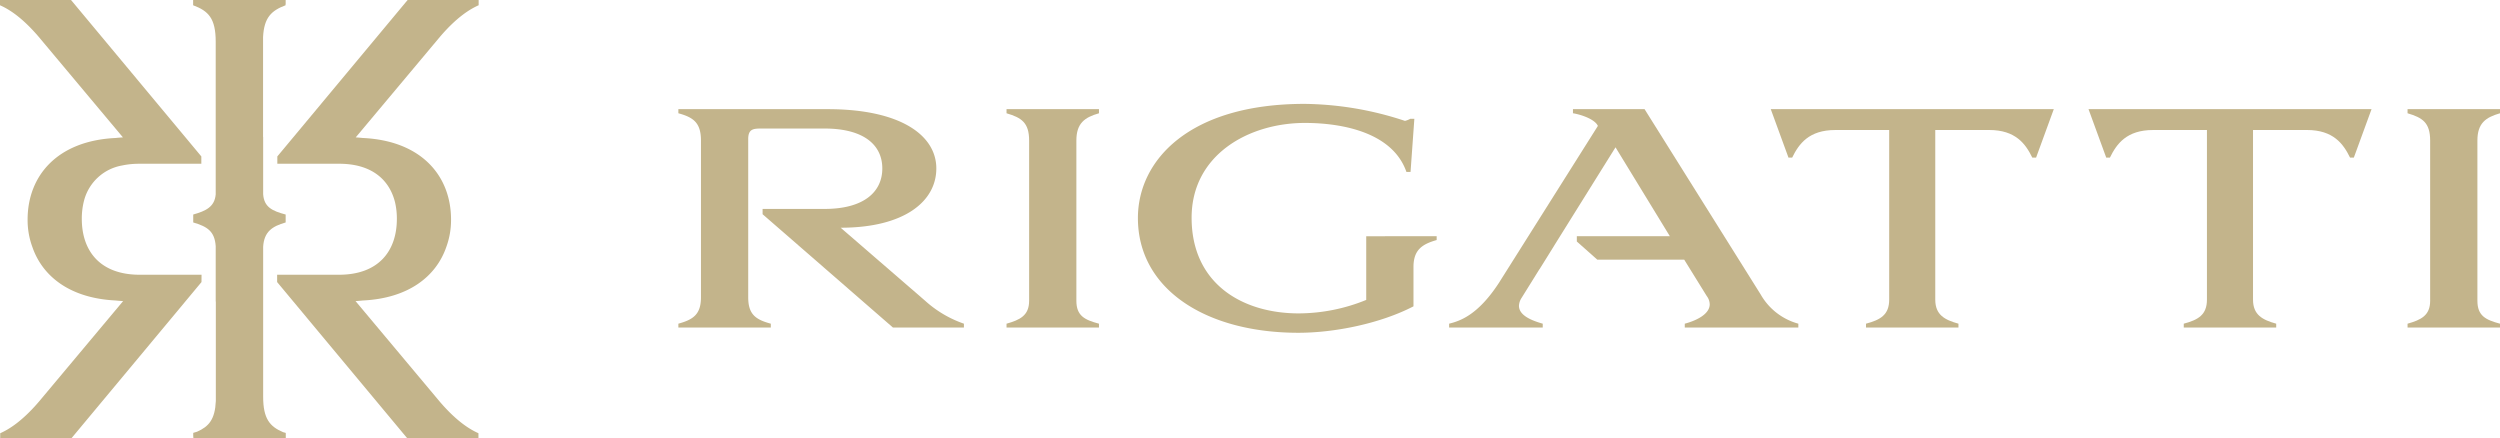 <svg xmlns="http://www.w3.org/2000/svg" xmlns:xlink="http://www.w3.org/1999/xlink" width="482.213" height="84.578" viewBox="0 0 482.213 84.578">
  <defs>
    <clipPath id="clip-path">
      <rect id="Rectangle_229" data-name="Rectangle 229" width="482.213" height="84.578" transform="translate(0 0)" fill="#c3b48b"/>
    </clipPath>
  </defs>
  <g id="Group_165" data-name="Group 165" transform="translate(0 0)">
    <g id="Group_164" data-name="Group 164" clip-path="url(#clip-path)">
      <path id="Path_6702" data-name="Path 6702" d="M92.324,1.015V0h-13.7L53.493,30.173v1.413H65.438c6.111,0,9.609,2.945,10.74,7.356a13.82,13.82,0,0,1,.371,3.268c0,6.249-3.567,10.783-11.151,10.783H53.454v1.413l7.922,9.513,17.21,20.659h13.7V83.563c-1.584-.706-4.132-2.2-7.471-6.1L68.578,58.079c.471-.03.929-.07,1.381-.117,8.76-.413,14.176-4.585,16.154-10.4A15.086,15.086,0,0,0,87,42.368c0-8.489-5.755-15.239-17.049-15.754-.437-.046-.882-.086-1.337-.116L84.854,7.113c3.337-3.91,5.886-5.392,7.47-6.1" fill="#c3b48b"/>
      <path id="Path_6703" data-name="Path 6703" d="M38.875,53v-.007H26.931c-7.586,0-11.152-4.535-11.152-10.782a13.823,13.823,0,0,1,.374-3.287l.1-.39a9.228,9.228,0,0,1,7.326-6.619c.411-.089.838-.158,1.282-.213a.075.075,0,0,0,.038-.007c.18-.021.358-.034.542-.054.462-.035.948-.055,1.445-.055H38.835V30.173l-3.128-3.758-6.065-7.278L13.7,0H0V1.016c1.59.7,4.132,2.187,7.476,6.1L23.712,26.5c-.486.027-.959.068-1.42.115C11.046,27.155,5.325,33.9,5.325,42.368a15.048,15.048,0,0,0,.909,5.248C8.215,53.391,13.6,57.534,22.3,57.958c.472.049.952.09,1.449.118L7.514,77.465c-3.341,3.9-5.884,5.392-7.474,6.1v1.016h13.7l19.8-23.773,2.2-2.648,3.124-3.752Z" fill="#c3b48b"/>
      <path id="Path_6704" data-name="Path 6704" d="M55.1,83.494q-.252-.068-.491-.135c-2.553-1.076-3.85-2.575-3.85-6.833V47.593c.178-2.895,1.735-3.941,4.341-4.686V41.379c-2.606-.691-4.163-1.434-4.341-3.917V26.414h-.018V7.17c.187-3.839,1.646-5.132,4.339-6.155V.8l.02,0V0H37.251V1.015c2.941,1.1,4.356,2.5,4.356,7.038V37.49c-.209,2.413-1.9,3.2-4.336,3.889v1.528c2.687.791,4.147,1.682,4.336,4.587V58.158h.023V77.347c-.153,3.535-1.341,4.929-3.624,5.926-.237.076-.48.149-.735.221v.736h.02v.349H55.122V83.563l-.02-.008Z" fill="#c3b48b"/>
      <path id="Path_6705" data-name="Path 6705" d="M162.15,43.924c12.227,0,18.453-5.038,18.453-11.434s-6.9-11.435-20.944-11.435H130.847v.793c2.887.792,4.359,1.811,4.359,5.264V57.34c0,3.283-1.472,4.3-4.359,5.094v.736h17.831v-.736c-2.944-.792-4.359-1.811-4.359-5.094V26.829c0-1.981,1.019-2.038,2.6-2.038h12.114c7.585,0,11.151,3.17,11.151,7.7S166.622,40.3,159.037,40.3H147.093V41.32l25.133,21.85h13.7v-.736a21.7,21.7,0,0,1-7.472-4.415Z" fill="#c3b48b"/>
      <path id="Path_6706" data-name="Path 6706" d="M194.145,21.848c2.887.849,4.359,1.811,4.359,5.264V58.019c0,2.831-1.755,3.68-4.359,4.416v.735h17.831v-.735c-2.774-.736-4.359-1.529-4.359-4.416V27.112c0-3.339,1.585-4.471,4.359-5.264v-.792H194.145Z" fill="#c3b48b"/>
      <path id="Path_6707" data-name="Path 6707" d="M482.213,21.848v-.792H464.382v.792c2.887.849,4.359,1.811,4.359,5.264V58.019c0,2.831-1.755,3.68-4.359,4.416v.735h17.831v-.735c-2.773-.736-4.359-1.529-4.359-4.416V27.112c0-3.339,1.586-4.471,4.359-5.264" fill="#c3b48b"/>
      <path id="Path_6708" data-name="Path 6708" d="M263.525,51.509v6.34a34.7,34.7,0,0,1-13.019,2.6c-10.869,0-20.661-5.717-20.661-18.454,0-12.113,10.981-18.283,21.85-18.283,7.188,0,16.925,1.811,19.585,9.453h.793l.735-10.246h-.792a4.239,4.239,0,0,1-1.019.4,63.332,63.332,0,0,0-19.359-3.283c-22.246,0-32.152,10.868-32.152,22.02,0,13.755,13.132,22.133,30.963,22.133,6.906,0,15.737-1.755,22.19-5.1V51.509c0-3.34,1.7-4.415,4.472-5.208v-.735H263.525Z" fill="#c3b48b"/>
      <path id="Path_6709" data-name="Path 6709" d="M402.843,21.055l3.4,9.3-.006.044h.736c1.3-2.66,3.227-5.321,8.321-5.321h10.392V57.792c0,2.944-1.7,3.906-4.472,4.642v.736h17.831v-.736c-2.66-.736-4.472-1.7-4.472-4.642V25.074h10.392c5.094,0,7.019,2.661,8.321,5.321h.737l3.412-9.34Z" fill="#c3b48b"/>
      <path id="Path_6710" data-name="Path 6710" d="M341.554,21.055l3.4,9.3-.006.044h.736c1.3-2.66,3.227-5.321,8.321-5.321h10.392V57.792c0,2.944-1.7,3.906-4.472,4.642v.736h17.831v-.736c-2.66-.736-4.472-1.7-4.472-4.642V25.074h10.392c5.094,0,7.019,2.661,8.321,5.321h.737l3.412-9.34Z" fill="#c3b48b"/>
      <path id="Path_6711" data-name="Path 6711" d="M339.629,56.83,317.213,21.055H303.4v.793c1.132.169,3.736.905,4.642,2.151l.169.283L289.08,54.623c-4.076,6.226-7.529,7.3-9.567,7.811v.736H297.57v-.736c-1.981-.566-4.585-1.528-4.585-3.453a3.041,3.041,0,0,1,.51-1.528l3.453-5.548h.018l2.819-4.528h-.007l11.831-18.963L322.09,45.563H304.146v1.019l3.955,3.509h16.763l4.349,7.022a2.718,2.718,0,0,1,.566,1.585c0,1.925-2.66,3.17-4.811,3.736v.736h21.906v-.736a11.99,11.99,0,0,1-7.245-5.6" fill="#c3b48b"/>
    </g>
  </g>
</svg>
